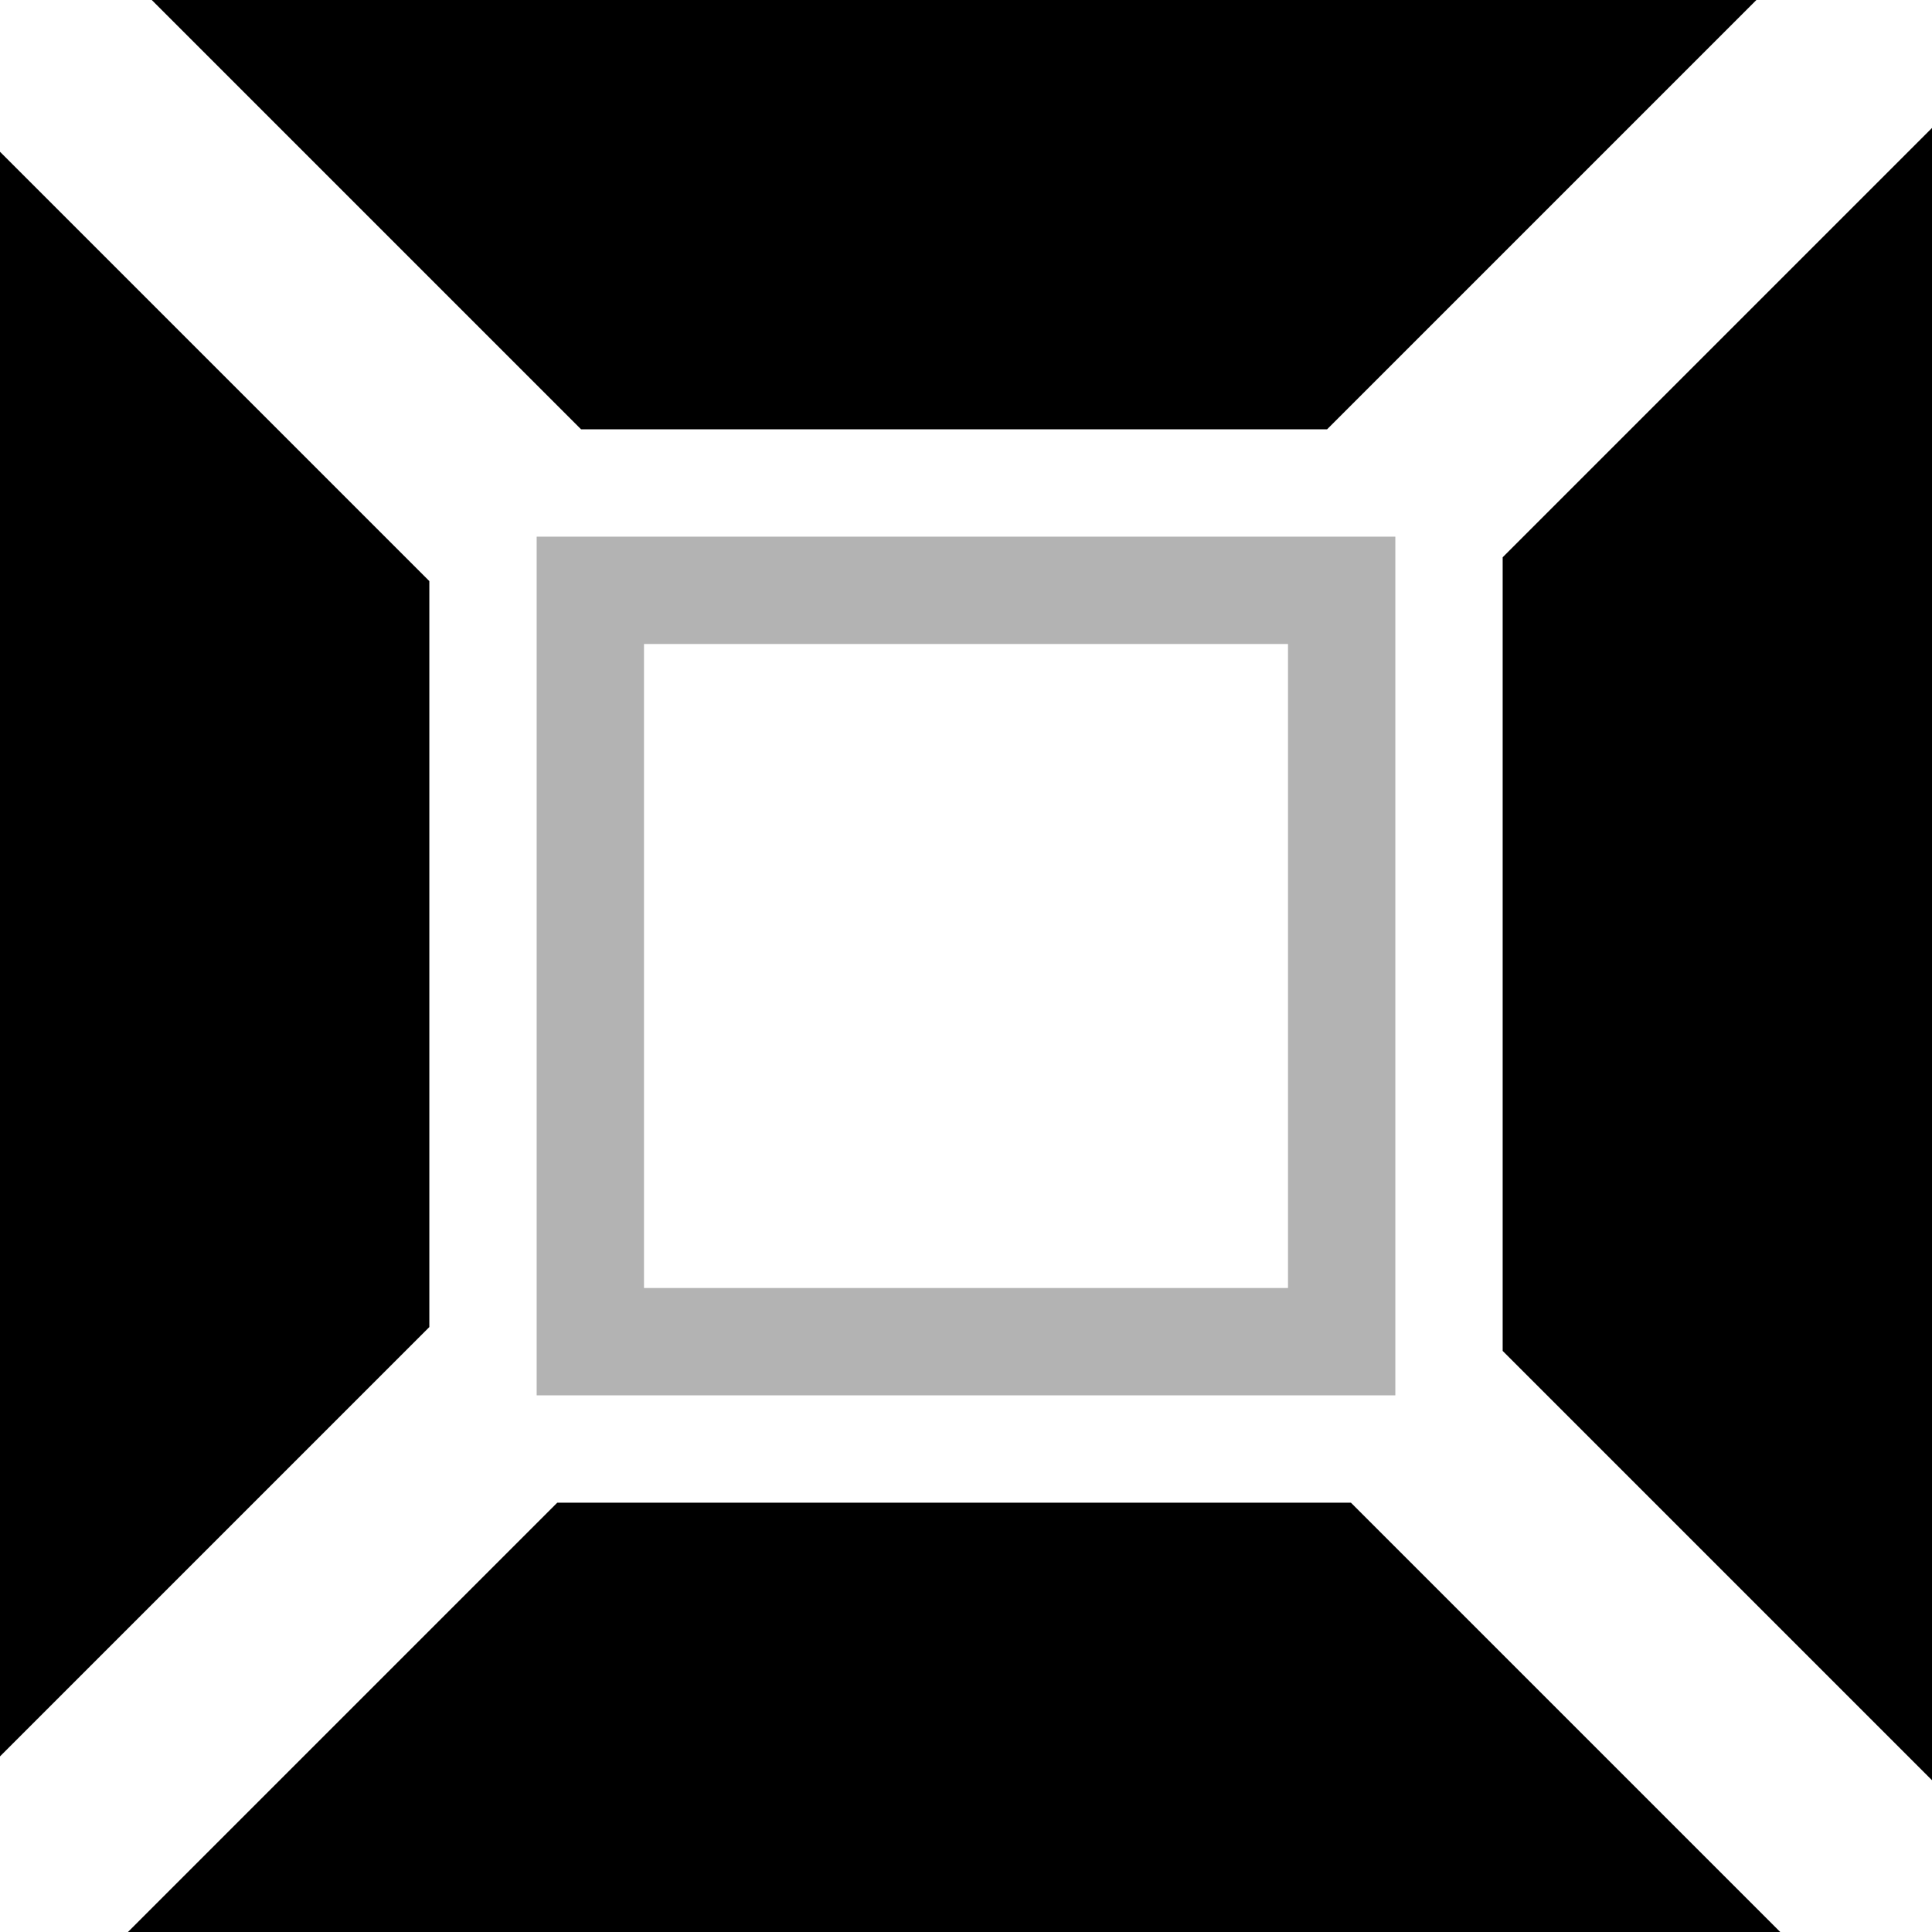 <svg
	width="18"
	height="18"
	viewBox="0 0 18 18"
	xmlns="http://www.w3.org/2000/svg"
>
	<path
		opacity="0.3"
		fill-rule="evenodd"
		clip-rule="evenodd"
		d="M13 5L13 13H5L5 5L13 5ZM6 6L6 12H12L12 6L6 6Z"
	/>
	<path d="M5.414 4H12.364L16.364 0H1.414L5.414 4Z" />
	<path d="M0 1.414L4 5.414L4 12.364L0 16.364V1.414Z" />
	<path d="M1.192 18H16.586L12.586 14H5.192L1.192 18Z" />
	<path d="M14 12.586L18 16.586L18 1.192L14 5.192V12.586Z" />
</svg>